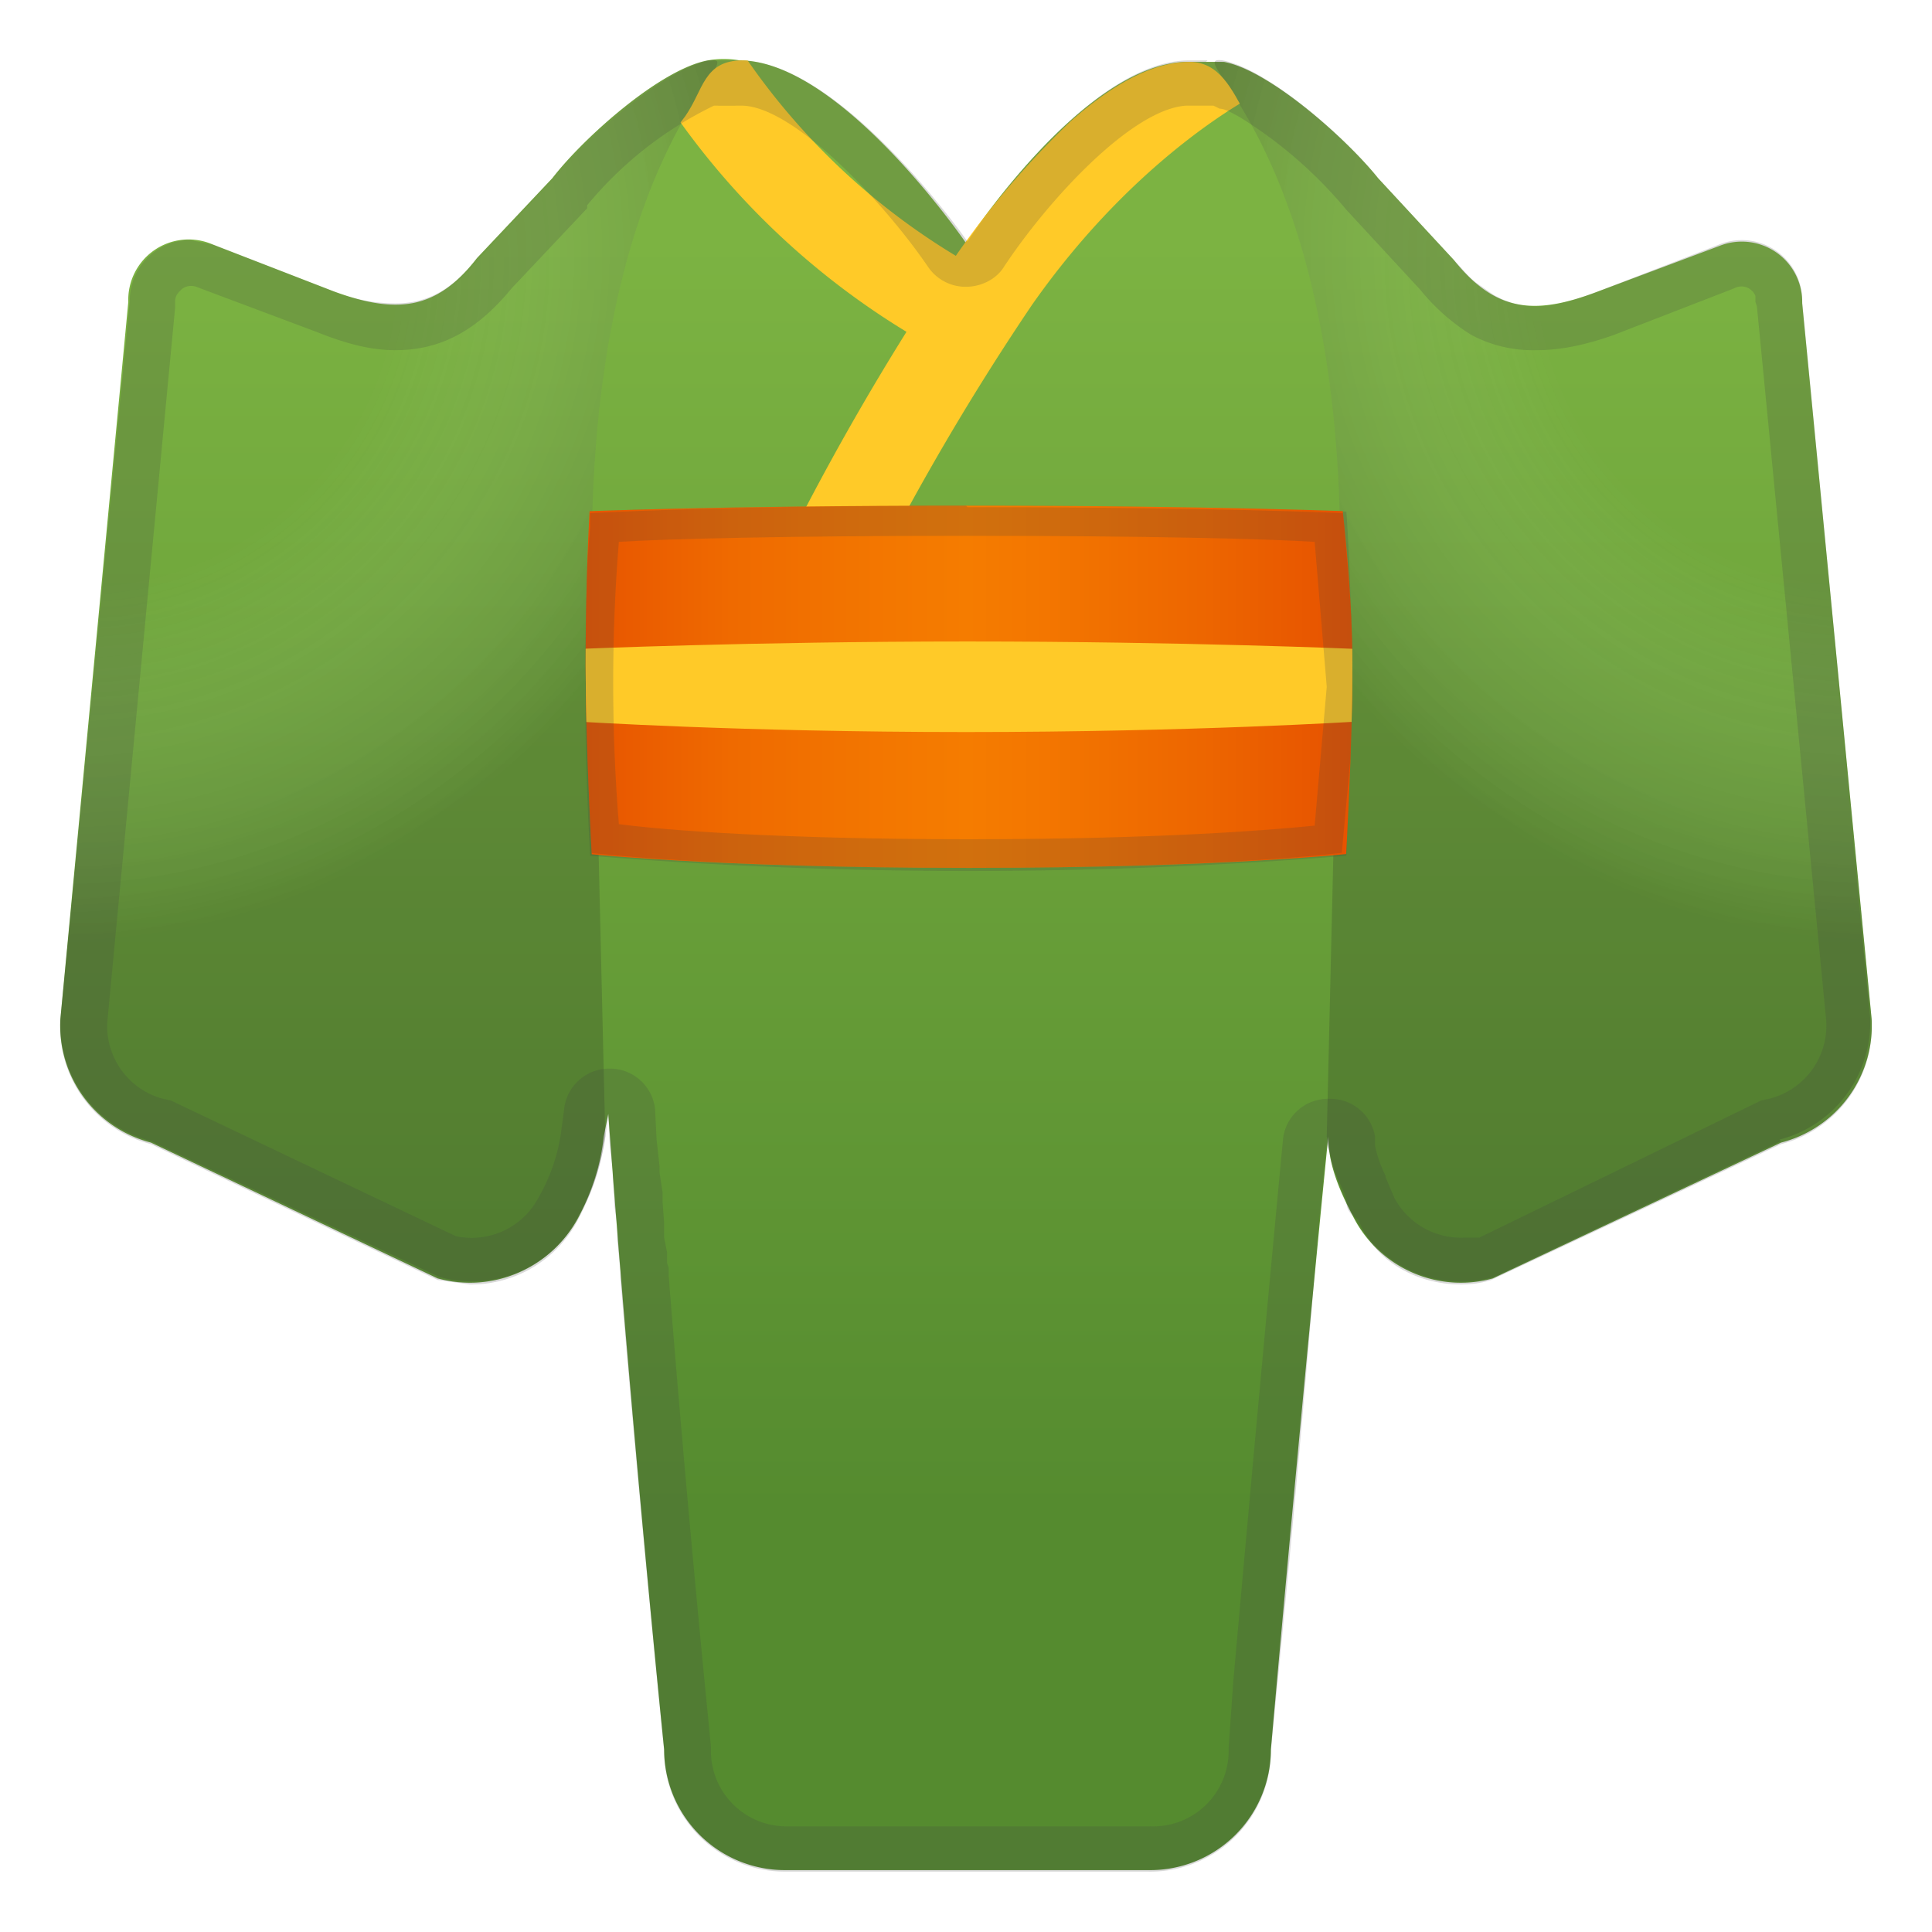 <svg viewBox="0 0 128 128" xmlns="http://www.w3.org/2000/svg" xmlns:xlink="http://www.w3.org/1999/xlink"><linearGradient id="a" x1="64" x2="64" y1="124" y2="4" gradientUnits="userSpaceOnUse"><stop stop-color="#558B2F" offset=".2"/><stop stop-color="#7CB342" offset=".9"/></linearGradient><path d="M124 67.5l-4.6-47.4a4 4 0 0 0-5.5-3.8l-8 3c-4.2 1.6-6.8 1.4-9.6-2.1l-5-5.4c-2-2.5-7.1-7.1-10.2-7.7H78.7c-6.9 0-14.7 12-14.7 12S55.7 4 49 4a6 6 0 0 0-2.1 0c-3.2.6-8.3 5.2-10.3 7.8l-5 5.3c-2.7 3.5-5.4 3.7-9.5 2.2l-8-3.1A4 4 0 0 0 8.5 20L4 67.5a8 8 0 0 0 6 8.2l19 9c3.7 1 7.5-.7 9.3-4 .9-1.7 1.5-3.5 1.7-5.4l.3-1.5c1.5 20.6 3.7 42.1 3.7 42.1a8 8 0 0 0 8 8h24.1a8 8 0 0 0 8.1-8S86 95.4 88 75.3c0 1.9.8 3.7 1.7 5.4a8 8 0 0 0 9.2 4l19.1-9a8 8 0 0 0 6-8.2z" fill="url(#a)"/><radialGradient id="b" cx="7" cy="19.5" r="45.8" gradientTransform="matrix(.719 .695 -.752 .778 16.7 -.5)" gradientUnits="userSpaceOnUse"><stop stop-color="#FAFAFA" stop-opacity="0" offset=".4"/><stop stop-color="#212121" stop-opacity=".5" offset=".9"/></radialGradient><path d="M10 75.6l19.1 9c3.6 1 7.5-.6 9.2-4 1-1.6 1.5-3.4 1.8-5.3l-.9-38.4C39.2 9.3 50 3.6 47 4c-3.1.6-8.2 5.2-10.2 7.7l-5 5.4c-2.8 3.4-5.4 3.7-9.6 2.1l-8-3A4 4 0 0 0 8.6 20L4 67.5a8 8 0 0 0 6 8.1z" fill="url(#b)" opacity=".4"/><radialGradient id="c" cx="91.5" cy="19.5" r="45.8" gradientTransform="matrix(-.719 .695 .752 .778 172.2 -59.3)" gradientUnits="userSpaceOnUse"><stop stop-color="#FAFAFA" stop-opacity="0" offset=".4"/><stop stop-color="#212121" stop-opacity=".5" offset=".9"/></radialGradient><path d="M118 75.6l-19 9a8 8 0 0 1-9.3-4c-.9-1.6-1.5-3.4-1.8-5.3l.9-38.4C88.8 9.3 78 3.6 81 4c3.1.6 8.2 5.2 10.2 7.7l5 5.4c2.8 3.4 5.5 3.7 9.6 2.1l8-3a4 4 0 0 1 5.5 3.7l4.6 47.5a8 8 0 0 1-6 8.1z" fill="url(#c)" opacity=".4"/><path d="M64 35.5c11.5 0 19.8.2 23.3.3l.3 8.2-.3 10.8a323 323 0 0 1-46.3 0 603.3 603.3 0 0 1-.2-13c0-2 0-4 .2-6 3.5 0 11.7-.3 23-.3m0-2c-12.2 0-21.4.2-24.9.4a197.8 197.8 0 0 0 0 22.8 312.7 312.7 0 0 0 50.1 0l.4-12.7c0-.8-.2-7.6-.4-10.1-3.3-.1-12.6-.4-25.2-.4z" fill="#424242" opacity=".2"/><defs><path id="d" d="M76.2 123.9h-24a8 8 0 0 1-8.2-8s-5.2-52-5.2-71.8c0-15.1 1.5-29.9 6.6-36.4C46.6 6 46.6 4 49.2 4 55.7 4.1 64 16 64 16S72 4.1 78.8 4.1c2 0 2.8 1.8 3.8 3.6 4 7 7 25.7 7 36.4 0 20-5.4 71.8-5.4 71.8a8 8 0 0 1-8 8z"/></defs><clipPath id="e"><use xlink:href="#d"/></clipPath><path d="M82.2 3.4s-8.6 4.1-16.3 15.1a171 171 0 0 0-12.5 21.8m-9-38.9a48.2 48.2 0 0 0 18.9 19" clip-path="url(#e)" fill="none" stroke="#FFCA28" stroke-linecap="round" stroke-linejoin="round" stroke-miterlimit="10" stroke-width="6"/><linearGradient id="f" x1="38.1" x2="90" y1="45.5" y2="45.5" gradientUnits="userSpaceOnUse"><stop stop-color="#E65100" offset="0"/><stop stop-color="#E75300" offset="0"/><stop stop-color="#EF6A00" offset=".2"/><stop stop-color="#F37700" offset=".4"/><stop stop-color="#F57C00" offset=".5"/><stop stop-color="#F37600" offset=".6"/><stop stop-color="#ED6600" offset=".8"/><stop stop-color="#E65100" offset="1"/></linearGradient><path d="M90 56.5s-8.5 1-25.8 1-26-1-26-1V33.9s9.1-.4 25.8-.4 26 .4 26 .4v22.6z" clip-path="url(#e)" fill="url(#f)"/><path d="M90 47.8s-11 .7-26 .7-25.8-.7-25.8-.7V43s11.5-.5 25.9-.5S90 43 90 43v4.8z" clip-path="url(#e)" fill="#FFCA28"/><g clip-path="url(#e)" opacity=".2"><path d="M64 35.5c12.2 0 19.9.2 23.1.4l.8 9.6-.8 9.2c-3 .3-10.3.9-22.9.9-12.6 0-20.2-.6-23.2-1-.5-6.2-.5-12.5 0-18.7 3.2-.2 10.9-.4 23-.4m0-2c-16.7 0-24.9.5-24.9.5v.9c-.6 7-.6 14.2 0 21.3v.3s7.9 1 25.1 1 24.7-1 24.7-1l1-11L89 34s-8.1-.4-24.9-.4z" fill="#424242"/></g><path d="M80 7h.4l.4.2c.3 0 .7.2 1.4.6a29.1 29.1 0 0 1 7 6.1l4.9 5.3a13.5 13.5 0 0 0 3.4 3 8.7 8.7 0 0 0 4.3 1c1.5 0 3.1-.3 5.1-1l8-3.1a1 1 0 0 1 1.4.5v.4l.1.3 4.6 47.4v.1a5 5 0 0 1-3.8 5l-.5.1L98 82h-1.1a5 5 0 0 1-4.5-2.6l-.6-1.4v-.1a7.8 7.8 0 0 1-.7-2v-.6a3 3 0 0 0-3-2.5H88a3 3 0 0 0-3 2.7 6553.8 6553.8 0 0 0-3.3 36l-.3 4.3v.2a5 5 0 0 1-5.2 5h-24a5 5 0 0 1-5.1-5v-.3c0-.1-1.5-14.7-2.8-31.2V84l-.1-.3V83l-.2-1v-1l-.1-1.3V79l-.2-1.3v-.4l-.2-1.8-.1-2a3 3 0 0 0-2.9-2.7h-.1a3 3 0 0 0-3 2.5l-.2 1.5a12 12 0 0 1-1.5 4.5 5 5 0 0 1-5.5 2.6l-18.9-9-.5-.1a5 5 0 0 1-3.7-5l4.5-47.4V20c0-.3.1-.5.3-.7A1 1 0 0 1 13 19l8 3c2 .8 3.6 1.2 5.2 1.2 3 0 5.4-1.3 7.7-4.1l5-5.3v-.2A25 25 0 0 1 47.3 7 70 70 0 0 0 49 7h.2c3.4.1 9.3 6.3 12.3 10.7A3 3 0 0 0 64 19c1 0 2-.5 2.5-1.3C69.4 13.3 75 7.2 78.6 7H80m0-3h-1.2c-6.9 0-14.7 12-14.7 12S55.7 4 49 4h-2.1c-3.2.6-8.3 5.2-10.3 7.8l-5 5.3c-1.7 2.2-3.4 3-5.4 3a11 11 0 0 1-4.1-.8l-8-3.1-1.5-.3a4 4 0 0 0-4 4L4 67.6a8 8 0 0 0 6 8.2l19 9 2.1.3a8 8 0 0 0 7.2-4.3c.9-1.7 1.5-3.5 1.8-5.4l.2-1.5.1 2 .2 1.7v.4l.1 1.4v.5l.2 1.3v1a458.5 458.5 0 0 0 .2 2v.5A2018 2018 0 0 0 44 116a8 8 0 0 0 8 8h24a8 8 0 0 0 8.2-8l.4-4.1c.6-6 1.7-17.6 2.7-30l.6-6.1.2.6c.1 1 .6 1.8 1 2.7.2.6-.1 1.1.9 1.7 1 2.7 3.8 4.3 6.8 4.3.7 0 1.4-.1 2-.3l19.2-9a8 8 0 0 0 6-8v-.2L119.4 20a4 4 0 0 0-5.5-3.8l-8 3.1c-1.6.6-3 1-4.2 1a5.6 5.6 0 0 1-2.8-.8l-1-.7c-.6-.4-1-1-1.6-1.6l-5-5.4c-1.5-1.9-4.8-5-7.6-6.6-.8-.5-1.5-.8-2.2-1l-.6-.1h-1z" fill="#424242" opacity=".2"/></svg>
